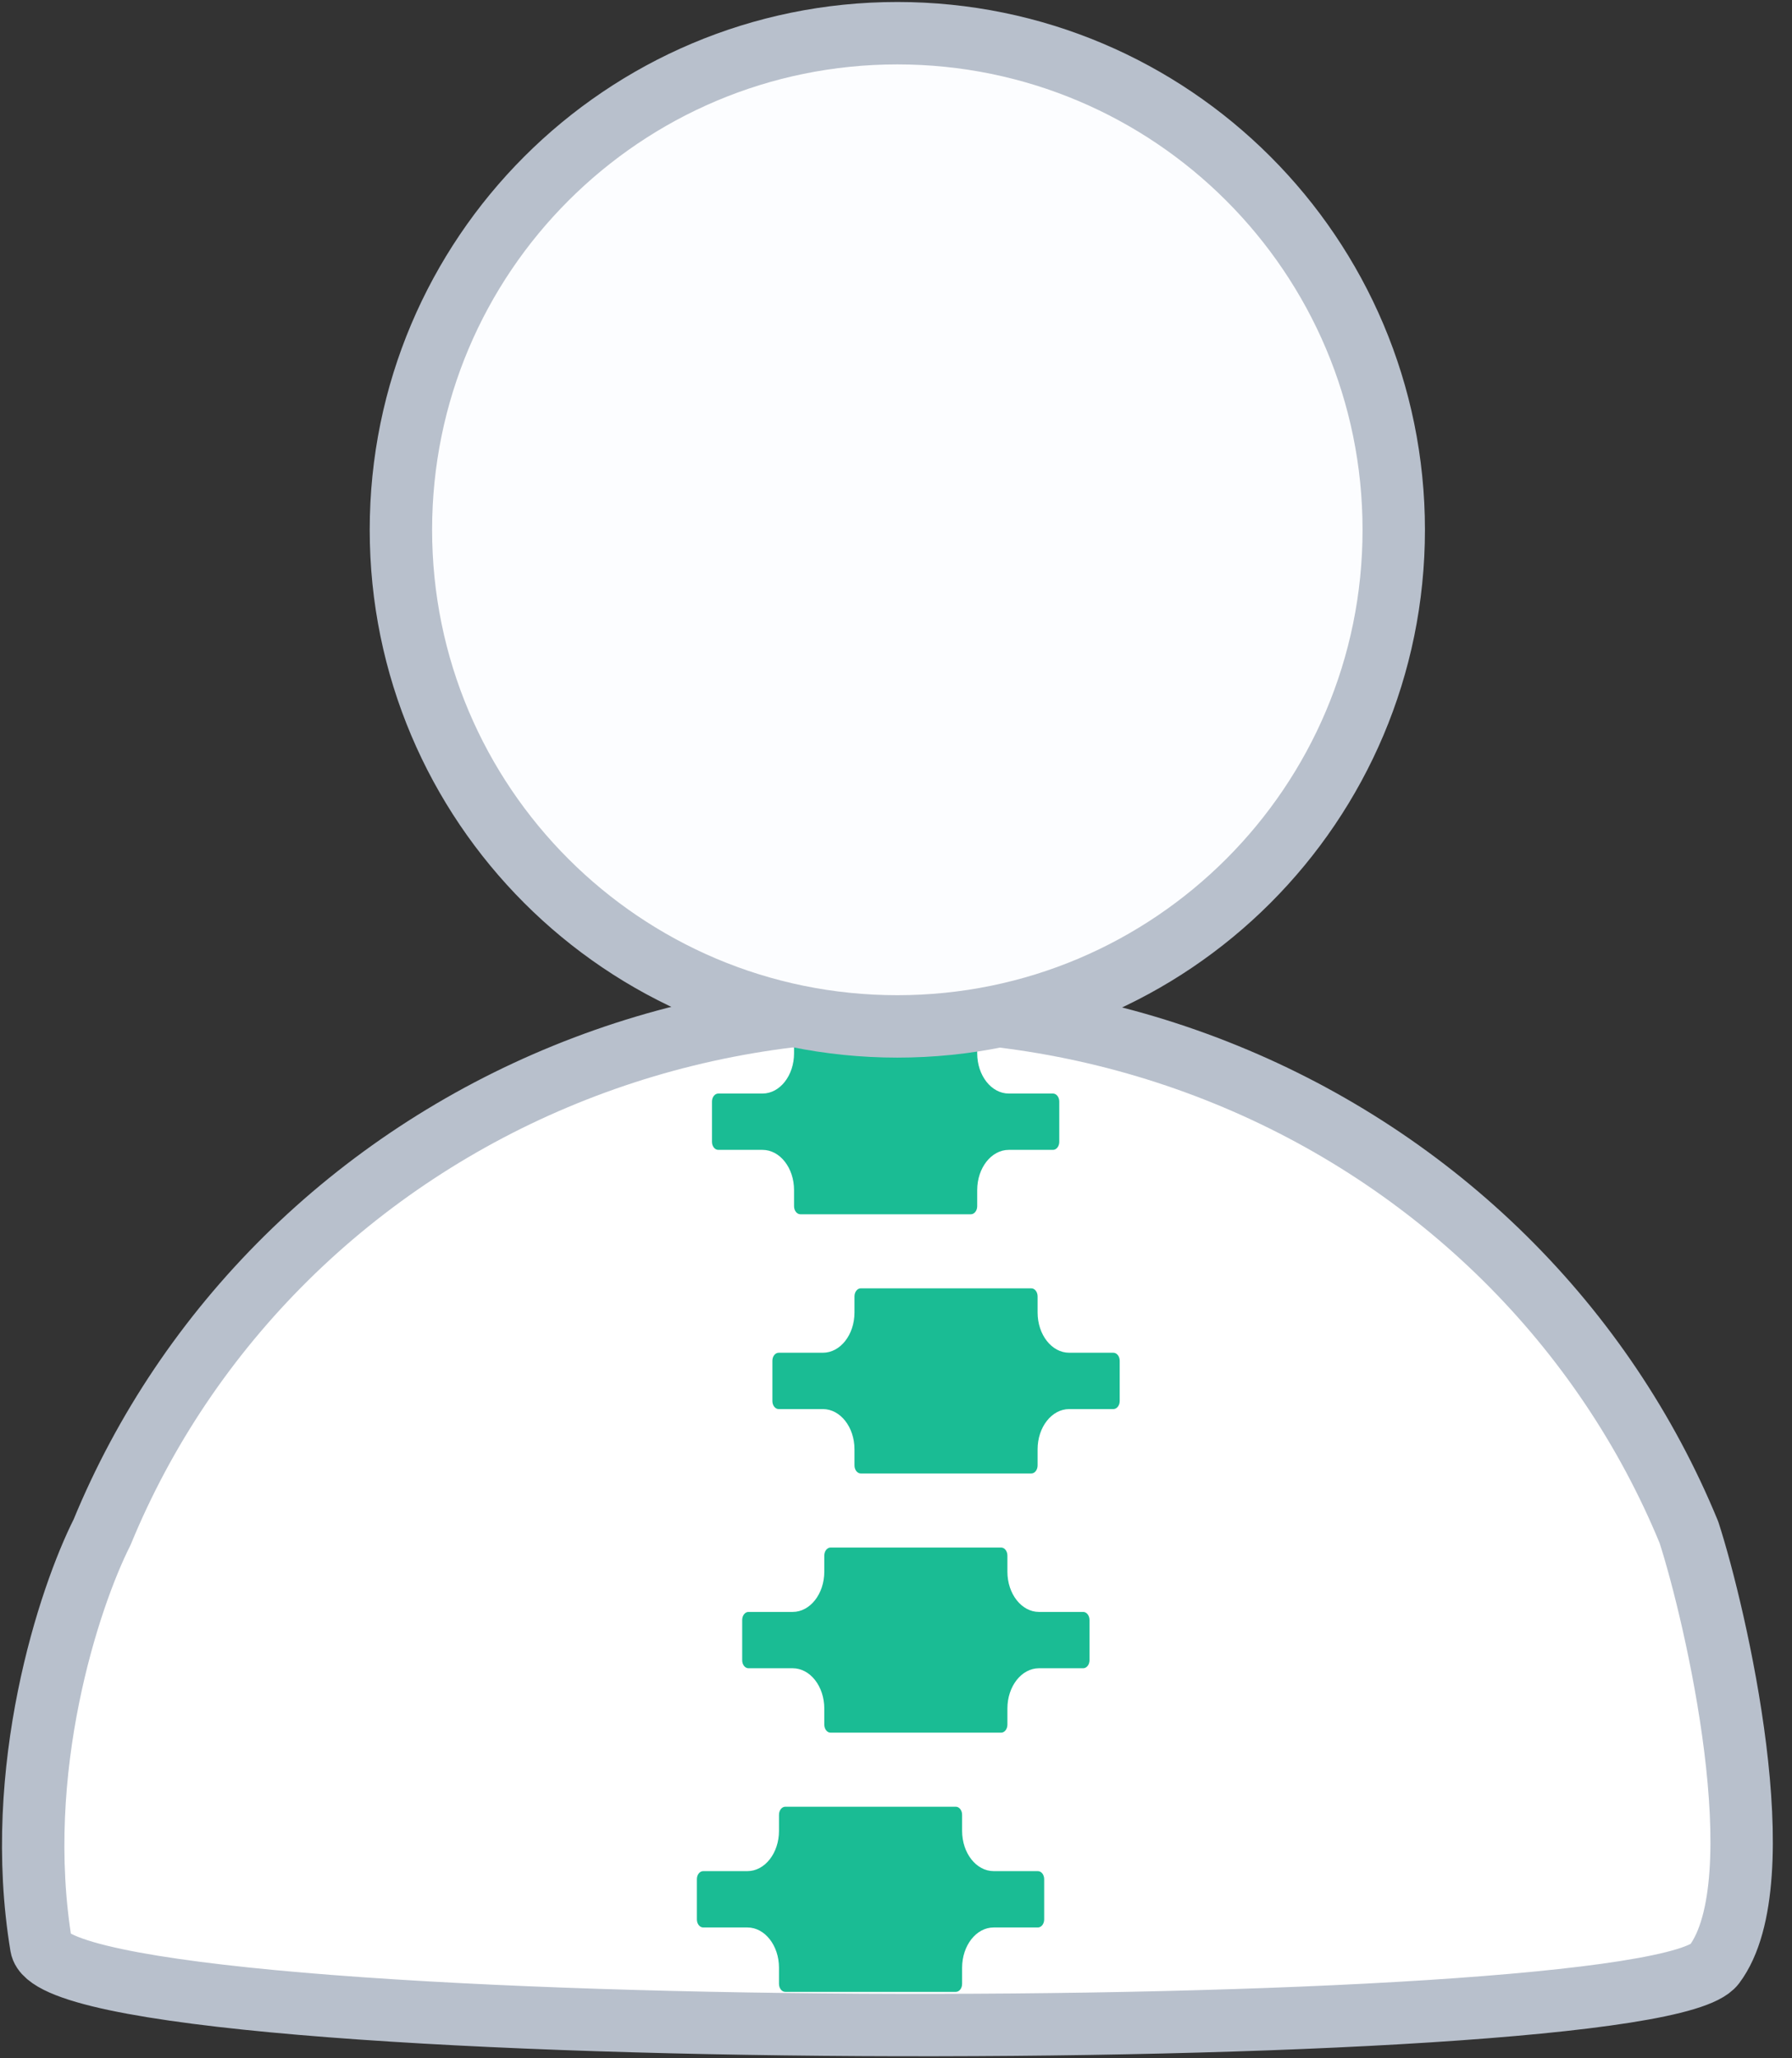<svg width="54" height="62" viewBox="0 0 54 62" fill="none" xmlns="http://www.w3.org/2000/svg">
<rect x="0" y="0" width="54" height="62" fill="#333333" stroke="none"/>
<path d="M45.343 37.899C47.739 40.267 49.626 43.074 50.894 46.157C51.702 48.649 53.552 56.655 51.657 59.175C49.762 61.694 1.753 61.694 1.243 58.621C0.36 53.302 2.096 48.095 3.075 46.157C4.343 43.074 6.23 40.267 8.626 37.899C11.022 35.532 13.88 33.651 17.032 32.368C20.183 31.084 23.567 30.423 26.985 30.423C30.402 30.423 33.786 31.084 36.938 32.368C40.09 33.651 42.947 35.532 45.343 37.899Z" fill="white" stroke="#B8C0CC" stroke-width="1.88" stroke-linecap="round" stroke-linejoin="round"/>
<path d="M23.474 54.666C23.474 54.532 23.559 54.423 23.664 54.423H28.802C28.907 54.423 28.992 54.532 28.992 54.666V55.151C28.992 55.82 29.418 56.363 29.943 56.363H31.275C31.38 56.363 31.465 56.471 31.465 56.605V57.818C31.465 57.952 31.38 58.06 31.275 58.06H29.943C29.418 58.06 28.992 58.603 28.992 59.273V59.758C28.992 59.892 28.907 60 28.802 60H23.664C23.559 60 23.474 59.892 23.474 59.758V59.273C23.474 58.603 23.048 58.06 22.522 58.06H21.19C21.085 58.06 21 57.952 21 57.818V56.605C21 56.471 21.085 56.363 21.19 56.363H22.522C23.048 56.363 23.474 55.82 23.474 55.151V54.666Z" fill="#1ABC94"/>
<path d="M24.839 46.858C24.839 46.724 24.924 46.615 25.029 46.615H30.167C30.272 46.615 30.357 46.724 30.357 46.858V47.343C30.357 48.012 30.783 48.555 31.308 48.555H32.64C32.745 48.555 32.831 48.664 32.831 48.797V50.01C32.831 50.144 32.745 50.252 32.64 50.252H31.308C30.783 50.252 30.357 50.795 30.357 51.465V51.95C30.357 52.084 30.272 52.192 30.167 52.192H25.029C24.924 52.192 24.839 52.084 24.839 51.95V51.465C24.839 50.795 24.413 50.252 23.887 50.252H22.555C22.45 50.252 22.365 50.144 22.365 50.01V48.797C22.365 48.664 22.45 48.555 22.555 48.555H23.887C24.413 48.555 24.839 48.012 24.839 47.343V46.858Z" fill="#1ABC94"/>
<path d="M25.749 39.05C25.749 38.916 25.834 38.808 25.939 38.808H31.077C31.182 38.808 31.267 38.916 31.267 39.05V39.535C31.267 40.205 31.693 40.748 32.218 40.748H33.55C33.655 40.748 33.741 40.856 33.741 40.99V42.203C33.741 42.336 33.655 42.445 33.55 42.445H32.218C31.693 42.445 31.267 42.988 31.267 43.657V44.142C31.267 44.276 31.182 44.385 31.077 44.385H25.939C25.834 44.385 25.749 44.276 25.749 44.142V43.657C25.749 42.988 25.323 42.445 24.797 42.445H23.465C23.36 42.445 23.275 42.336 23.275 42.203V40.99C23.275 40.856 23.36 40.748 23.465 40.748H24.797C25.323 40.748 25.749 40.205 25.749 39.535V39.05Z" fill="#1ABC94"/>
<path d="M23.928 31.242C23.928 31.109 24.014 31 24.119 31H29.256C29.361 31 29.447 31.109 29.447 31.242V31.727C29.447 32.397 29.873 32.94 30.398 32.94H31.73C31.835 32.94 31.92 33.048 31.92 33.182V34.395C31.92 34.529 31.835 34.637 31.73 34.637H30.398C29.873 34.637 29.447 35.18 29.447 35.849V36.334C29.447 36.468 29.361 36.577 29.256 36.577H24.119C24.014 36.577 23.928 36.468 23.928 36.334V35.849C23.928 35.18 23.503 34.637 22.977 34.637H21.645C21.54 34.637 21.455 34.529 21.455 34.395V33.182C21.455 33.048 21.54 32.94 21.645 32.94H22.977C23.503 32.94 23.928 32.397 23.928 31.727V31.242Z" fill="#1ABC94"/>
<path d="M27.04 30.918C35.301 30.918 41.999 24.221 41.999 15.959C41.999 7.697 35.301 1 27.04 1C18.778 1 12.081 7.697 12.081 15.959C12.081 24.221 18.778 30.918 27.04 30.918Z" fill="#FCFDFF" stroke="#B8C0CC" stroke-width="1.88" stroke-linecap="round" stroke-linejoin="round"/>
</svg>
